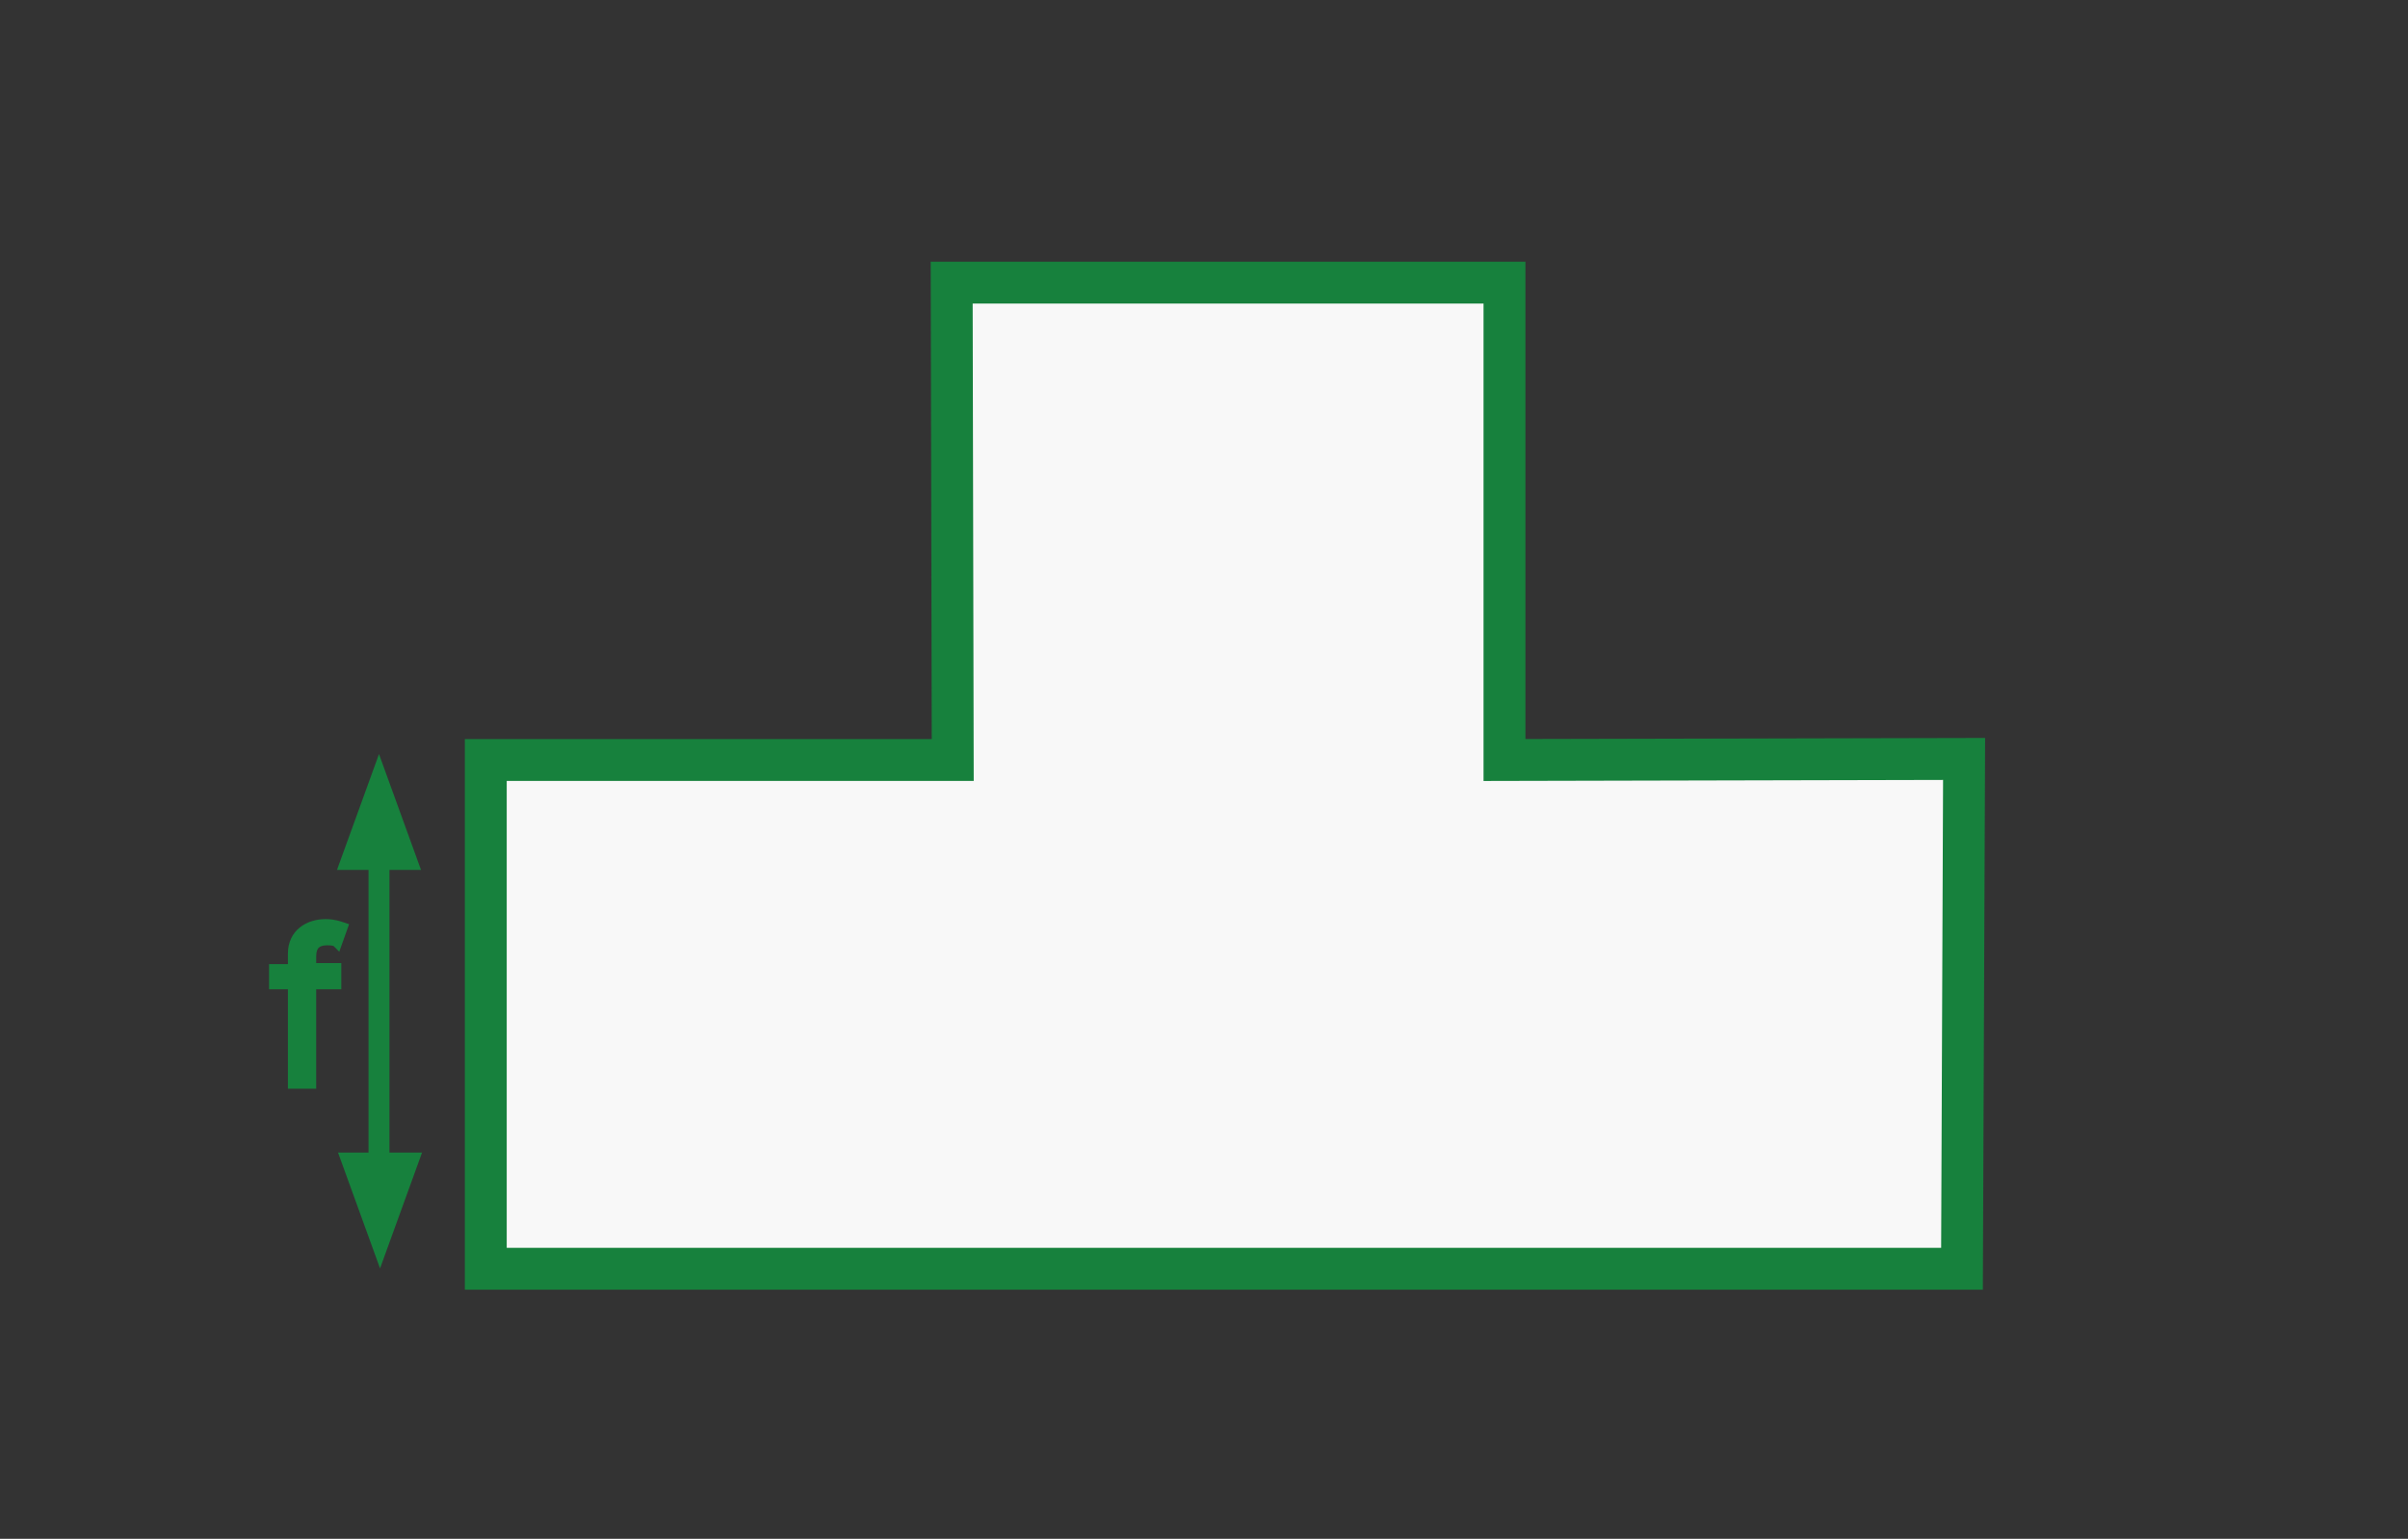 <?xml version="1.0" encoding="utf-8"?>
<!-- Generator: Adobe Illustrator 25.4.0, SVG Export Plug-In . SVG Version: 6.00 Build 0)  -->
<svg version="1.1" id="Ebene_1" xmlns="http://www.w3.org/2000/svg" xmlns:xlink="http://www.w3.org/1999/xlink" x="0px" y="0px"
	 viewBox="0 0 230 147" style="enable-background:new 0 0 230 147;" xml:space="preserve">
<rect x="0" y="0" width="230" height="147" fill="#333333" stroke="none"/>
<style type="text/css">
	.st0{fill:#F8F8F8;stroke:#17813D;stroke-width:4;stroke-miterlimit:10;}
	.st1{fill:#17813D;stroke:#17813D;}
	.st2{fill:#17813D;stroke:#17813D;stroke-width:2;}
	.st3{fill:#17813D;stroke:#17813D;stroke-miterlimit:10;}
</style>
<path class="st0" d="M187.4,121.2h-141V72.6H91L90.9,27h52.8v45.6l43.9-0.1L187.4,121.2z"/>
<path class="st1" d="M32.9,82.6l3.3-9.1l3.3,9.1H32.9z"/>
<path class="st1" d="M39.6,110.6l-3.3,9.1l-3.3-9.1H39.6z"/>
<path class="st2" d="M36.2,81.1v32"/>
<path class="st3" d="M32.1,92.5h-2.4v-1.1c0-1.1,0.5-1.6,1.6-1.6c0.5,0,0.8,0.1,0.9,0.2l0.5-1.4c-0.3-0.1-0.8-0.3-1.6-0.3
	c-1.6,0-3.1,0.9-3.1,2.8v1.5h-1.8v1.4H28v9.5h1.7v-9.5h2.4V92.5z"/>
</svg>
